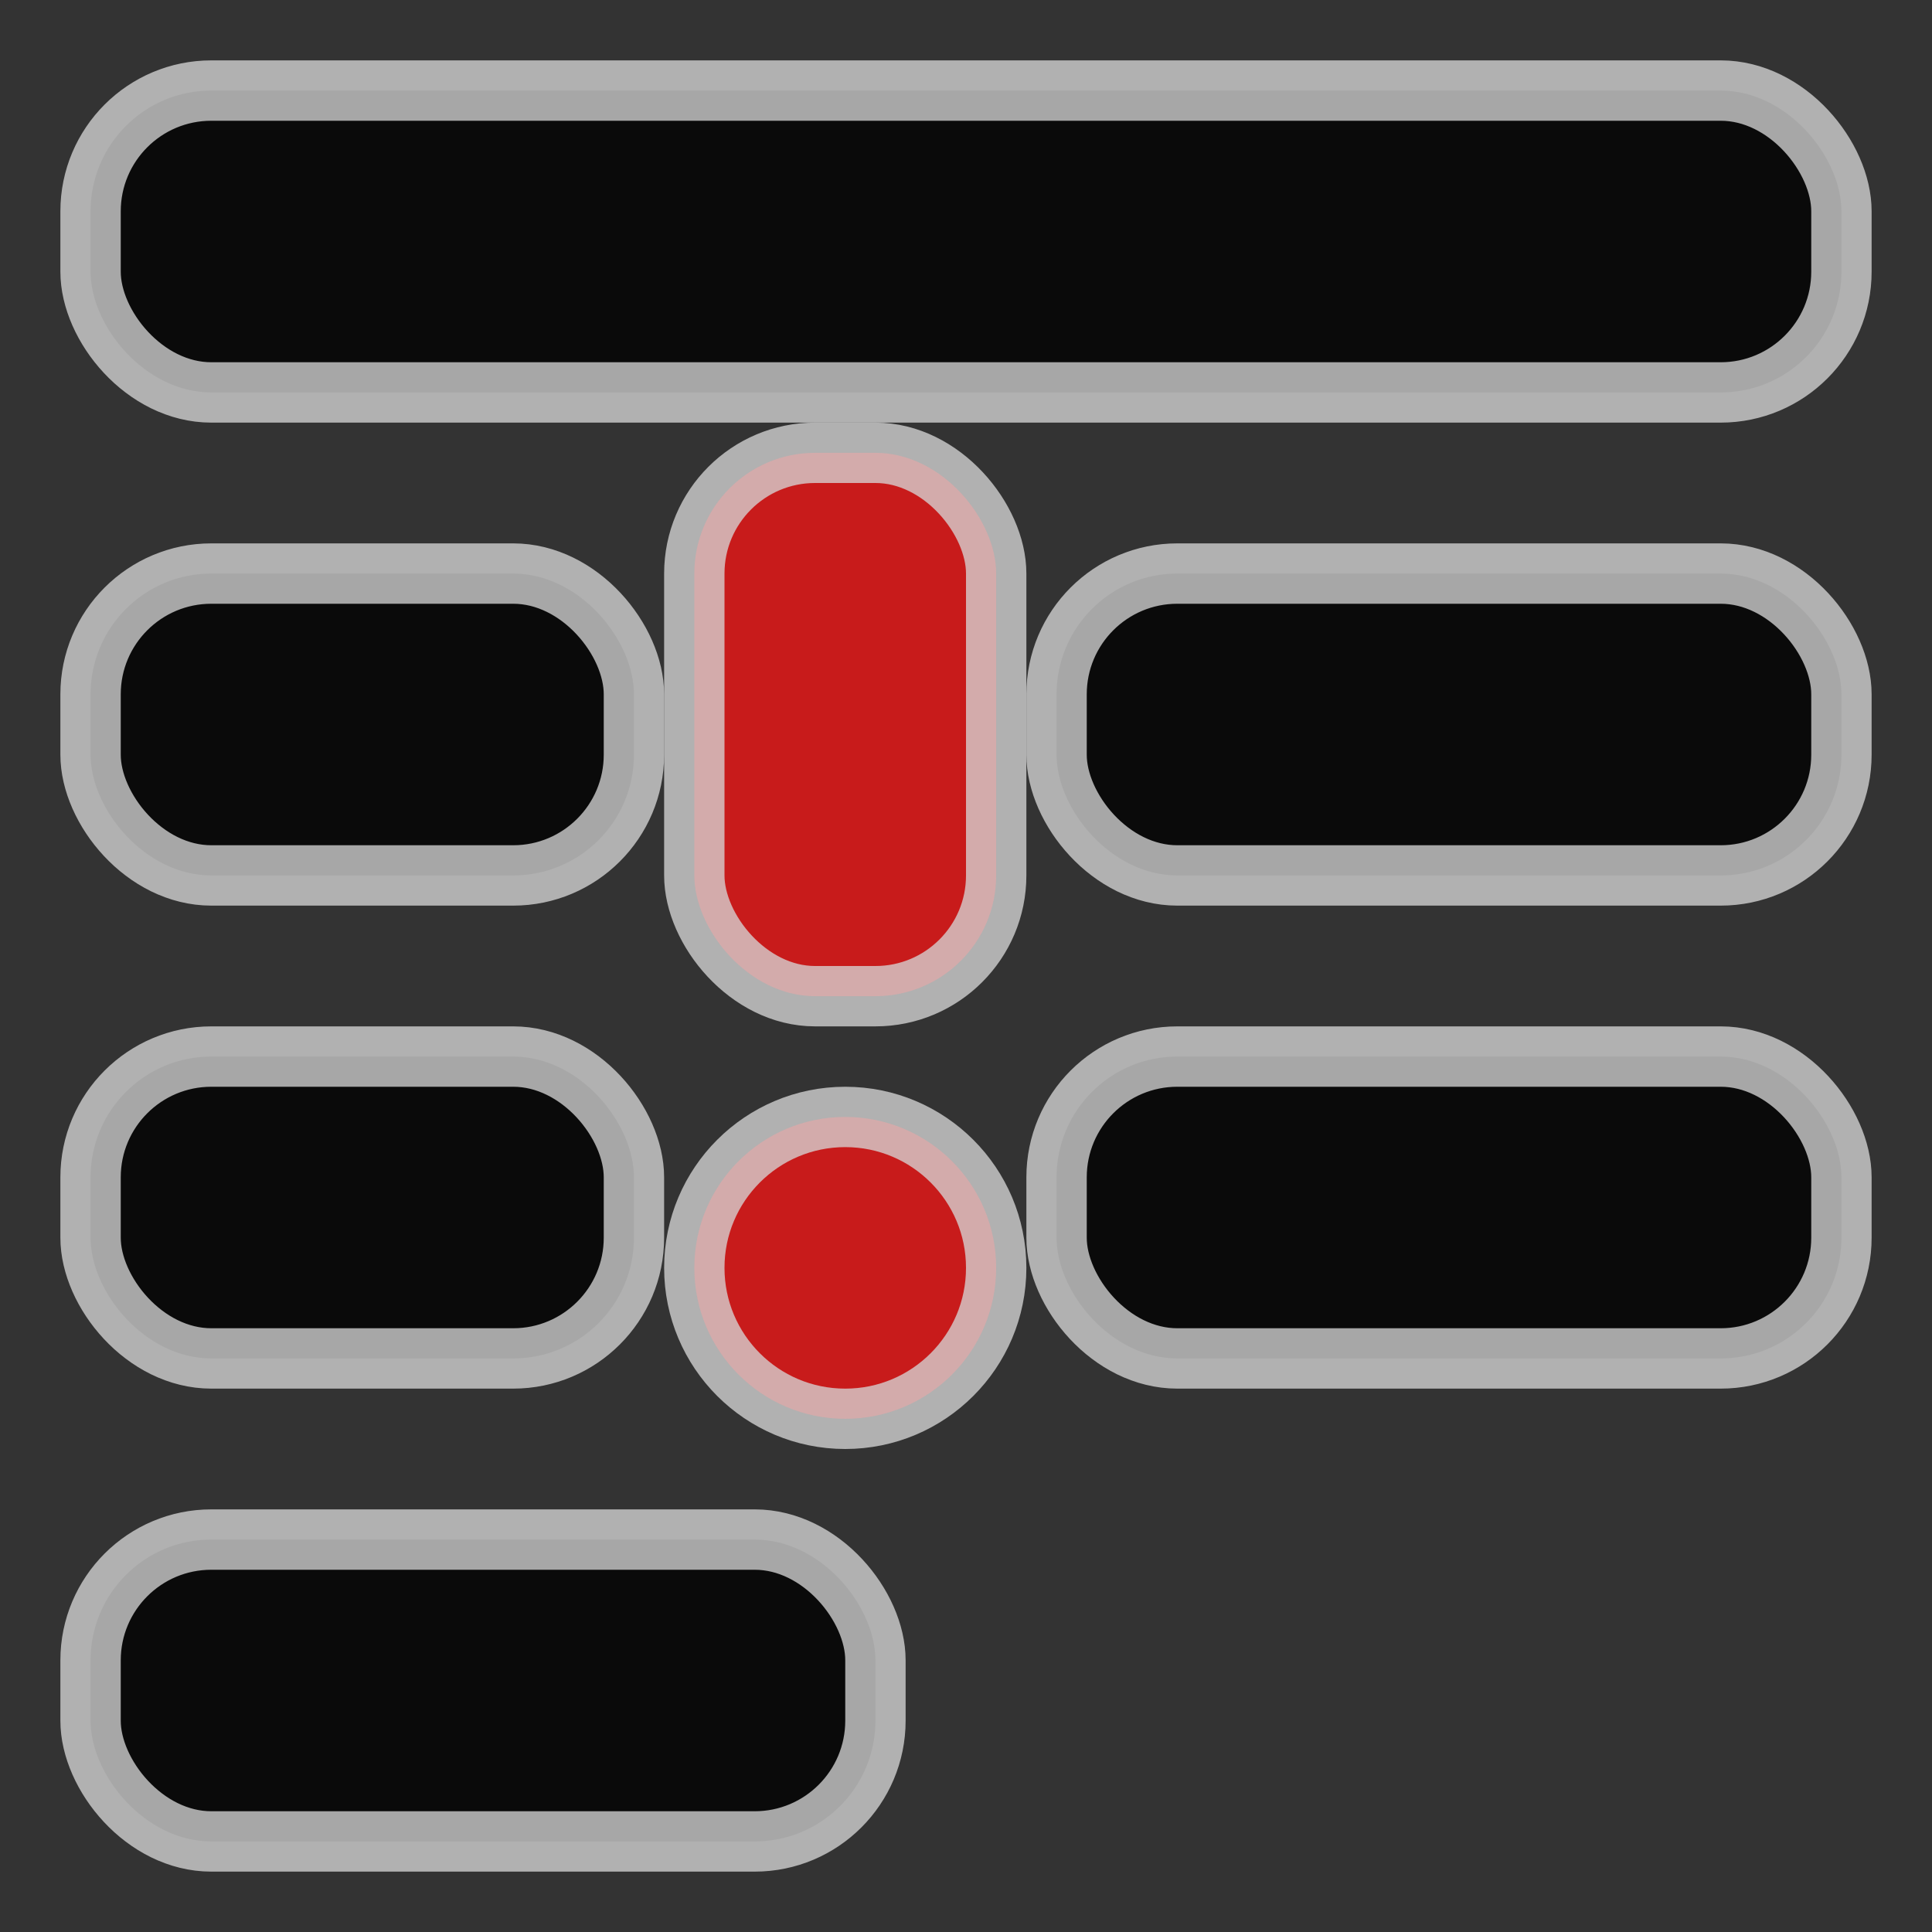 <?xml version="1.0" encoding="UTF-8" standalone="no"?>
<!-- Created with Inkscape (http://www.inkscape.org/) -->

<svg
   xmlns:dc="http://purl.org/dc/elements/1.1/"
   xmlns:cc="http://creativecommons.org/ns#"
   xmlns:rdf="http://www.w3.org/1999/02/22-rdf-syntax-ns#"
   xmlns:svg="http://www.w3.org/2000/svg"
   xmlns="http://www.w3.org/2000/svg"
   xmlns:sodipodi="http://sodipodi.sourceforge.net/DTD/sodipodi-0.dtd"
   xmlns:inkscape="http://www.inkscape.org/namespaces/inkscape"
   width="32"
   height="32"
   viewBox="0 0 32 32"
   id="svg4413"
   version="1.1"
   inkscape:version="0.91 r13725"
   sodipodi:docname="text-readme.svg">
  <rect x="0" y="0" width="32" height="32" fill="#333333" stroke="none"/>
  <defs
     id="defs4415" />
  <sodipodi:namedview
     id="base"
     pagecolor="#e8e8e0"
     bordercolor="#666666"
     borderopacity="1.0"
     inkscape:pageopacity="0"
     inkscape:pageshadow="2"
     inkscape:zoom="5.6568542"
     inkscape:cx="20.832618"
     inkscape:cy="17.444229"
     inkscape:document-units="px"
     inkscape:current-layer="layer1"
     showgrid="true"
     units="px">
    <inkscape:grid
       type="xygrid"
       id="grid4421"
       spacingx="2"
       spacingy="2" />
  </sodipodi:namedview>
  <g
     inkscape:label="Layer 1"
     inkscape:groupmode="layer"
     id="layer1"
     transform="translate(0,-1020.362)">
    <g
       id="g4281"
       style="opacity:0.8">
      <g
         style="opacity:1"
         id="g4370">
        <rect
           ry="2"
           rx="2"
           y="1021.862"
           x="1.5"
           height="5"
           width="29"
           id="rect4255"
           style="opacity:1;fill:#000000;fill-opacity:1;fill-rule:nonzero;stroke:#ffffff;stroke-width:1;stroke-linecap:round;stroke-linejoin:miter;stroke-miterlimit:4;stroke-dasharray:none;stroke-dashoffset:0;stroke-opacity:0.769" />
        <rect
           style="opacity:1;fill:#000000;fill-opacity:1;fill-rule:nonzero;stroke:#ffffff;stroke-width:1;stroke-linecap:round;stroke-linejoin:miter;stroke-miterlimit:4;stroke-dasharray:none;stroke-dashoffset:0;stroke-opacity:0.769"
           id="rect6944"
           width="9"
           height="5"
           x="1.5"
           y="1029.862"
           rx="2"
           ry="2" />
        <rect
           ry="2"
           rx="2"
           y="1037.862"
           x="1.5"
           height="5"
           width="9"
           id="rect6946"
           style="opacity:1;fill:#000000;fill-opacity:1;fill-rule:nonzero;stroke:#ffffff;stroke-width:1;stroke-linecap:round;stroke-linejoin:miter;stroke-miterlimit:4;stroke-dasharray:none;stroke-dashoffset:0;stroke-opacity:0.769" />
        <rect
           style="opacity:1;fill:#000000;fill-opacity:1;fill-rule:nonzero;stroke:#ffffff;stroke-width:1;stroke-linecap:round;stroke-linejoin:miter;stroke-miterlimit:4;stroke-dasharray:none;stroke-dashoffset:0;stroke-opacity:0.769"
           id="rect6948"
           width="13"
           height="5"
           x="1.5"
           y="1045.862"
           rx="2"
           ry="2" />
        <rect
           style="opacity:1;fill:#000000;fill-opacity:1;fill-rule:nonzero;stroke:#ffffff;stroke-width:1;stroke-linecap:round;stroke-linejoin:miter;stroke-miterlimit:4;stroke-dasharray:none;stroke-dashoffset:0;stroke-opacity:0.769"
           id="rect4200"
           width="13"
           height="5"
           x="17.5"
           y="1037.862"
           rx="2"
           ry="2" />
        <rect
           ry="2"
           rx="2"
           y="1029.862"
           x="17.5"
           height="5"
           width="13"
           id="rect4202"
           style="opacity:1;fill:#000000;fill-opacity:1;fill-rule:nonzero;stroke:#ffffff;stroke-width:1;stroke-linecap:round;stroke-linejoin:miter;stroke-miterlimit:4;stroke-dasharray:none;stroke-dashoffset:0;stroke-opacity:0.769" />
      </g>
      <rect
         ry="2"
         rx="2"
         y="1027.862"
         x="11.5"
         height="9"
         width="5"
         id="rect4898"
         style="opacity:1;fill:#ed1515;fill-opacity:1;fill-rule:nonzero;stroke:#ffffff;stroke-width:1;stroke-linecap:square;stroke-linejoin:round;stroke-miterlimit:4;stroke-dasharray:none;stroke-dashoffset:0;stroke-opacity:0.769" />
      <circle
         r="2.5"
         cy="1041.362"
         cx="14"
         id="path4900"
         style="opacity:1;fill:#ed1515;fill-opacity:1;fill-rule:nonzero;stroke:#ffffff;stroke-width:1;stroke-linecap:square;stroke-linejoin:round;stroke-miterlimit:4;stroke-dasharray:none;stroke-dashoffset:0;stroke-opacity:0.769" />
    </g>
  </g>
</svg>
